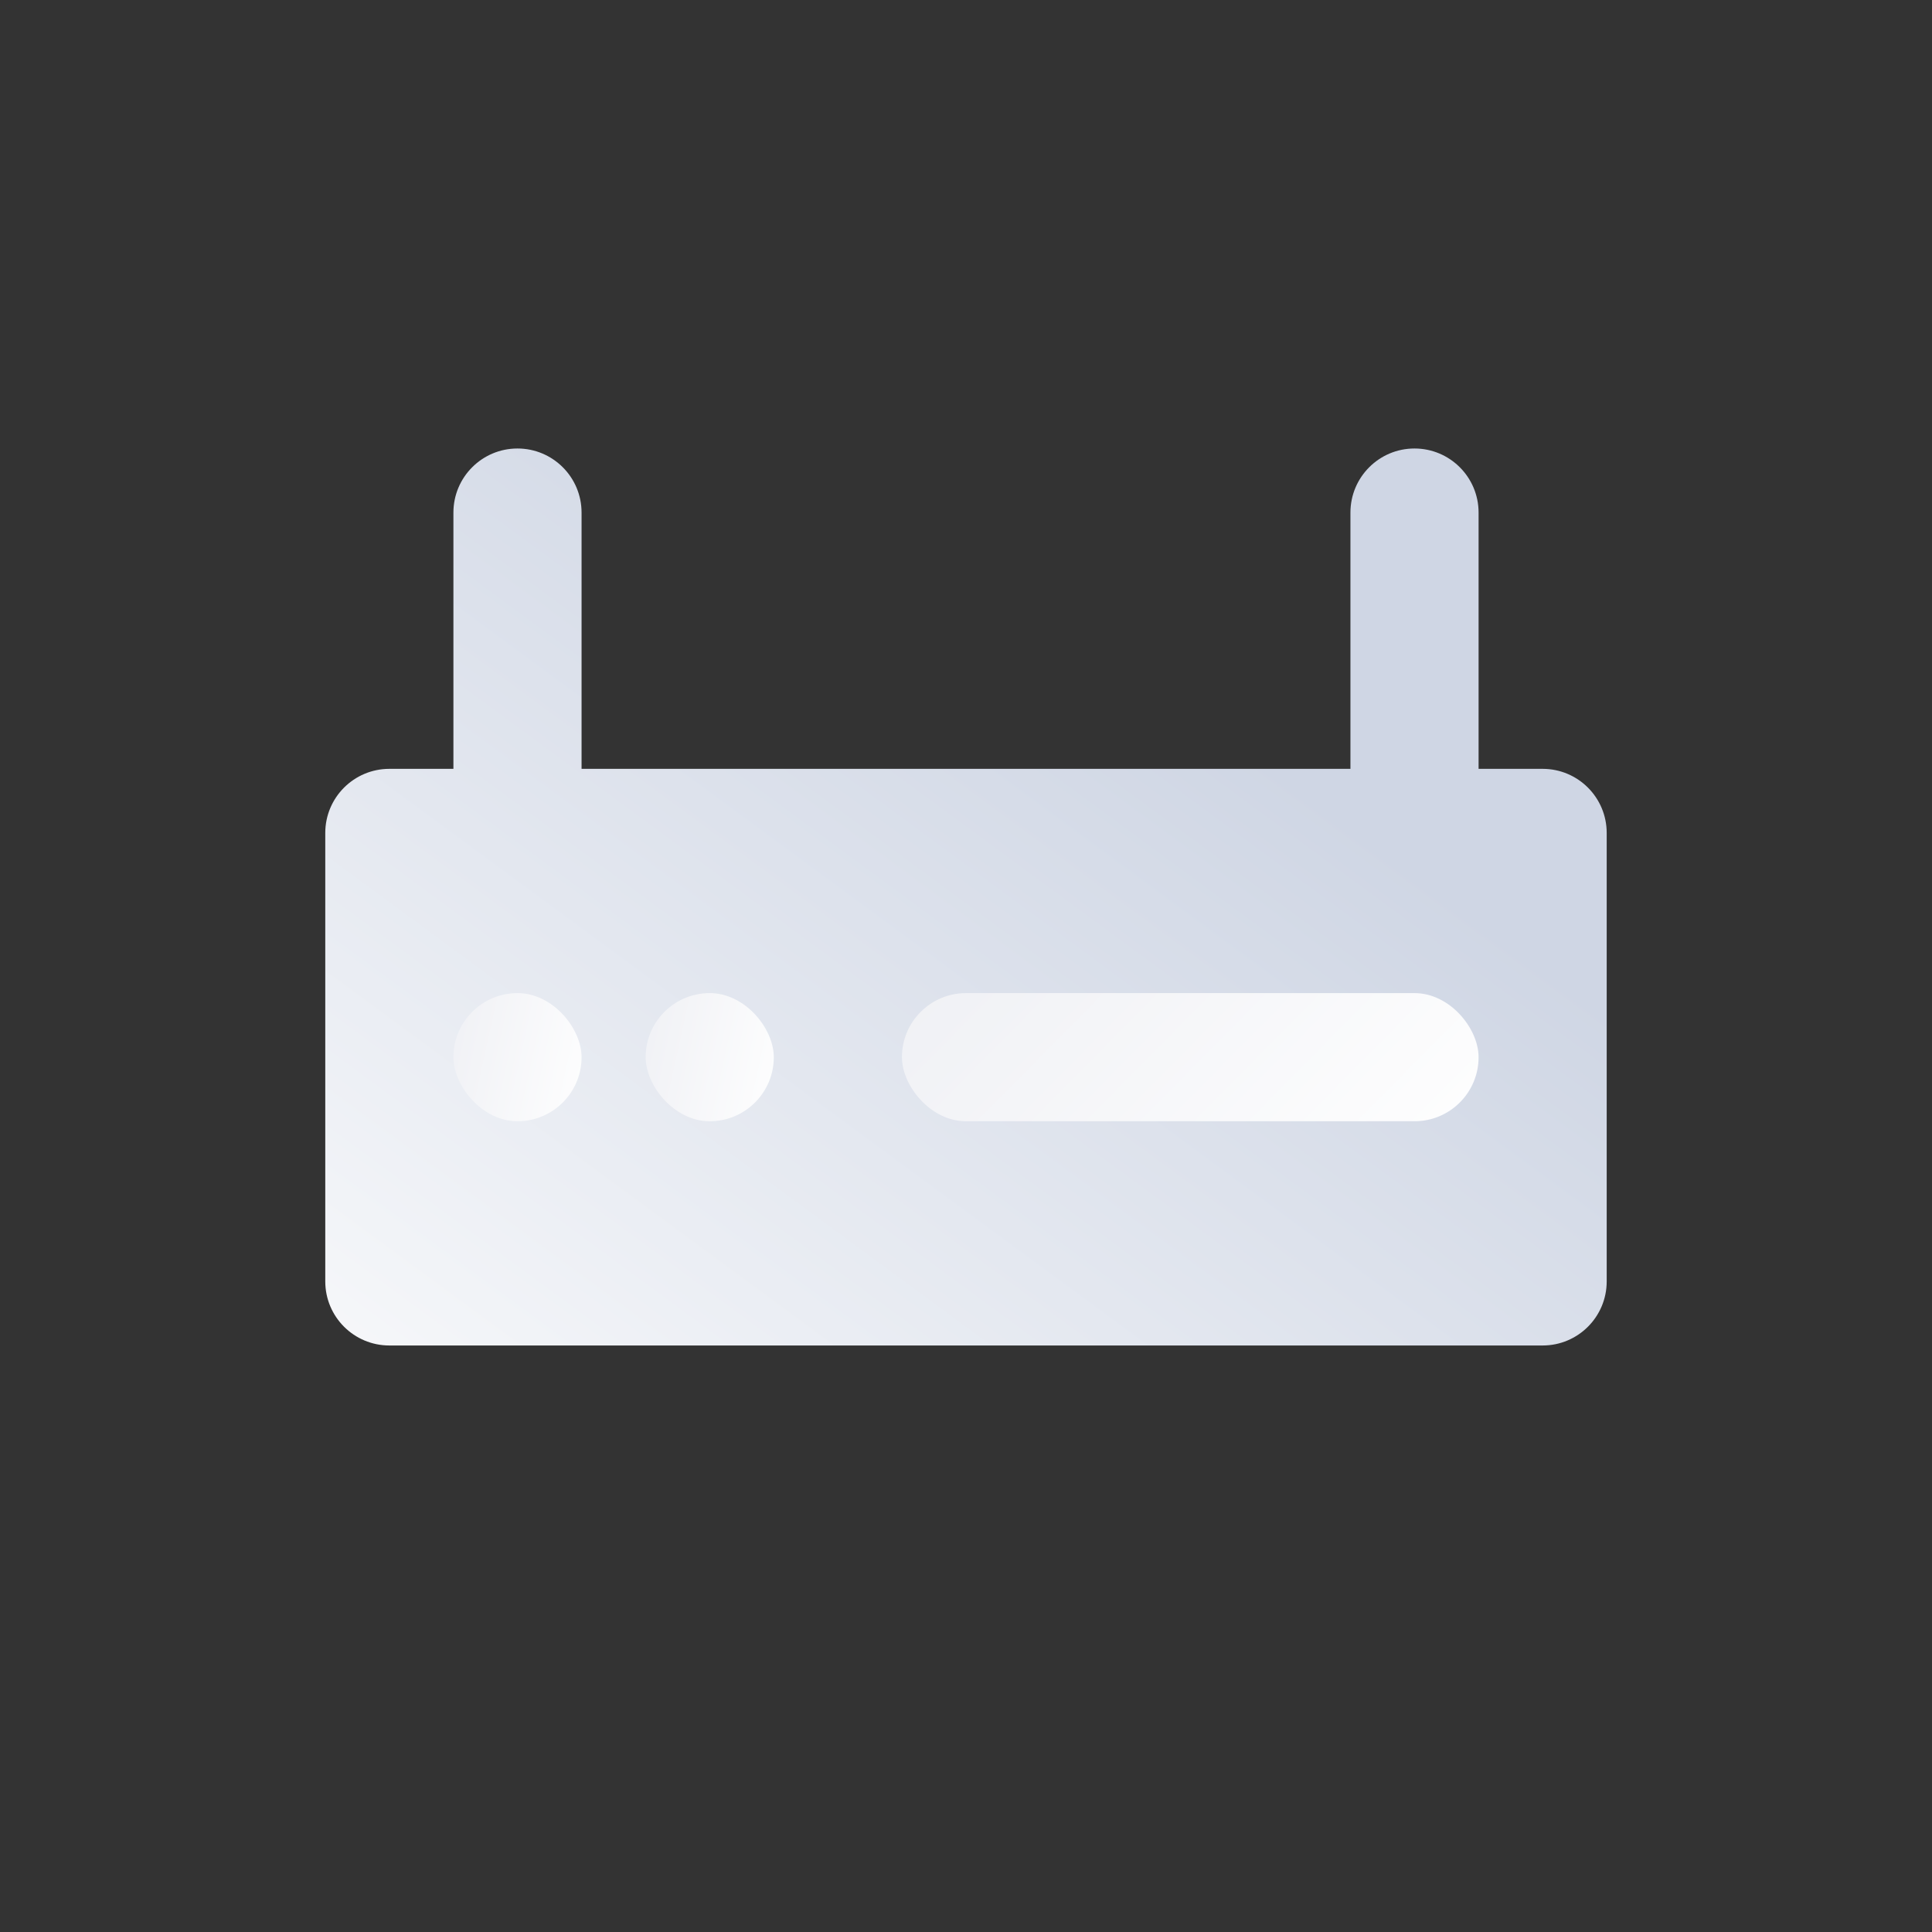 <svg width="64" height="64" viewBox="0 0 64 64" fill="none" xmlns="http://www.w3.org/2000/svg">
<rect x="0" y="0" width="64" height="64" fill="#333333" stroke="none"/>
<path fill-rule="evenodd" clip-rule="evenodd" d="M44.735 25.469V16.98C44.735 15.807 45.685 14.857 46.857 14.857C48.029 14.857 48.98 15.807 48.98 16.98V25.469H44.735ZM10.775 27.592C10.775 26.42 11.726 25.469 12.898 25.469H51.102C52.274 25.469 53.224 26.42 53.224 27.592V42.449C53.224 43.621 52.274 44.571 51.102 44.571H12.898C11.726 44.571 10.775 43.621 10.775 42.449V27.592ZM15.02 16.98L15.02 25.469H19.265V16.98C19.265 15.807 18.315 14.857 17.142 14.857C15.97 14.857 15.02 15.807 15.02 16.98Z" fill="url(#paint0_linear_1106_3569)"/>
<rect x="29.878" y="32.898" width="19.102" height="4.245" rx="2.122" fill="url(#paint1_linear_1106_3569)"/>
<rect x="15.02" y="32.898" width="4.245" height="4.245" rx="2.122" fill="url(#paint2_linear_1106_3569)"/>
<rect x="21.388" y="32.898" width="4.245" height="4.245" rx="2.122" fill="url(#paint3_linear_1106_3569)"/>
<defs>
<linearGradient id="paint0_linear_1106_3569" x1="39.843" y1="23.578" x2="14.867" y2="57.49" gradientUnits="userSpaceOnUse">
<stop stop-color="#CFD6E4"/>
<stop offset="1" stop-color="white"/>
</linearGradient>
<linearGradient id="paint1_linear_1106_3569" x1="27.912" y1="35.27" x2="40.668" y2="47.862" gradientUnits="userSpaceOnUse">
<stop stop-color="#F0F1F5"/>
<stop offset="1" stop-color="white"/>
</linearGradient>
<linearGradient id="paint2_linear_1106_3569" x1="14.583" y1="35.27" x2="19.923" y2="36.441" gradientUnits="userSpaceOnUse">
<stop stop-color="#F0F1F5"/>
<stop offset="1" stop-color="white"/>
</linearGradient>
<linearGradient id="paint3_linear_1106_3569" x1="20.951" y1="35.27" x2="26.291" y2="36.441" gradientUnits="userSpaceOnUse">
<stop stop-color="#F0F1F5"/>
<stop offset="1" stop-color="white"/>
</linearGradient>
</defs>
</svg>
